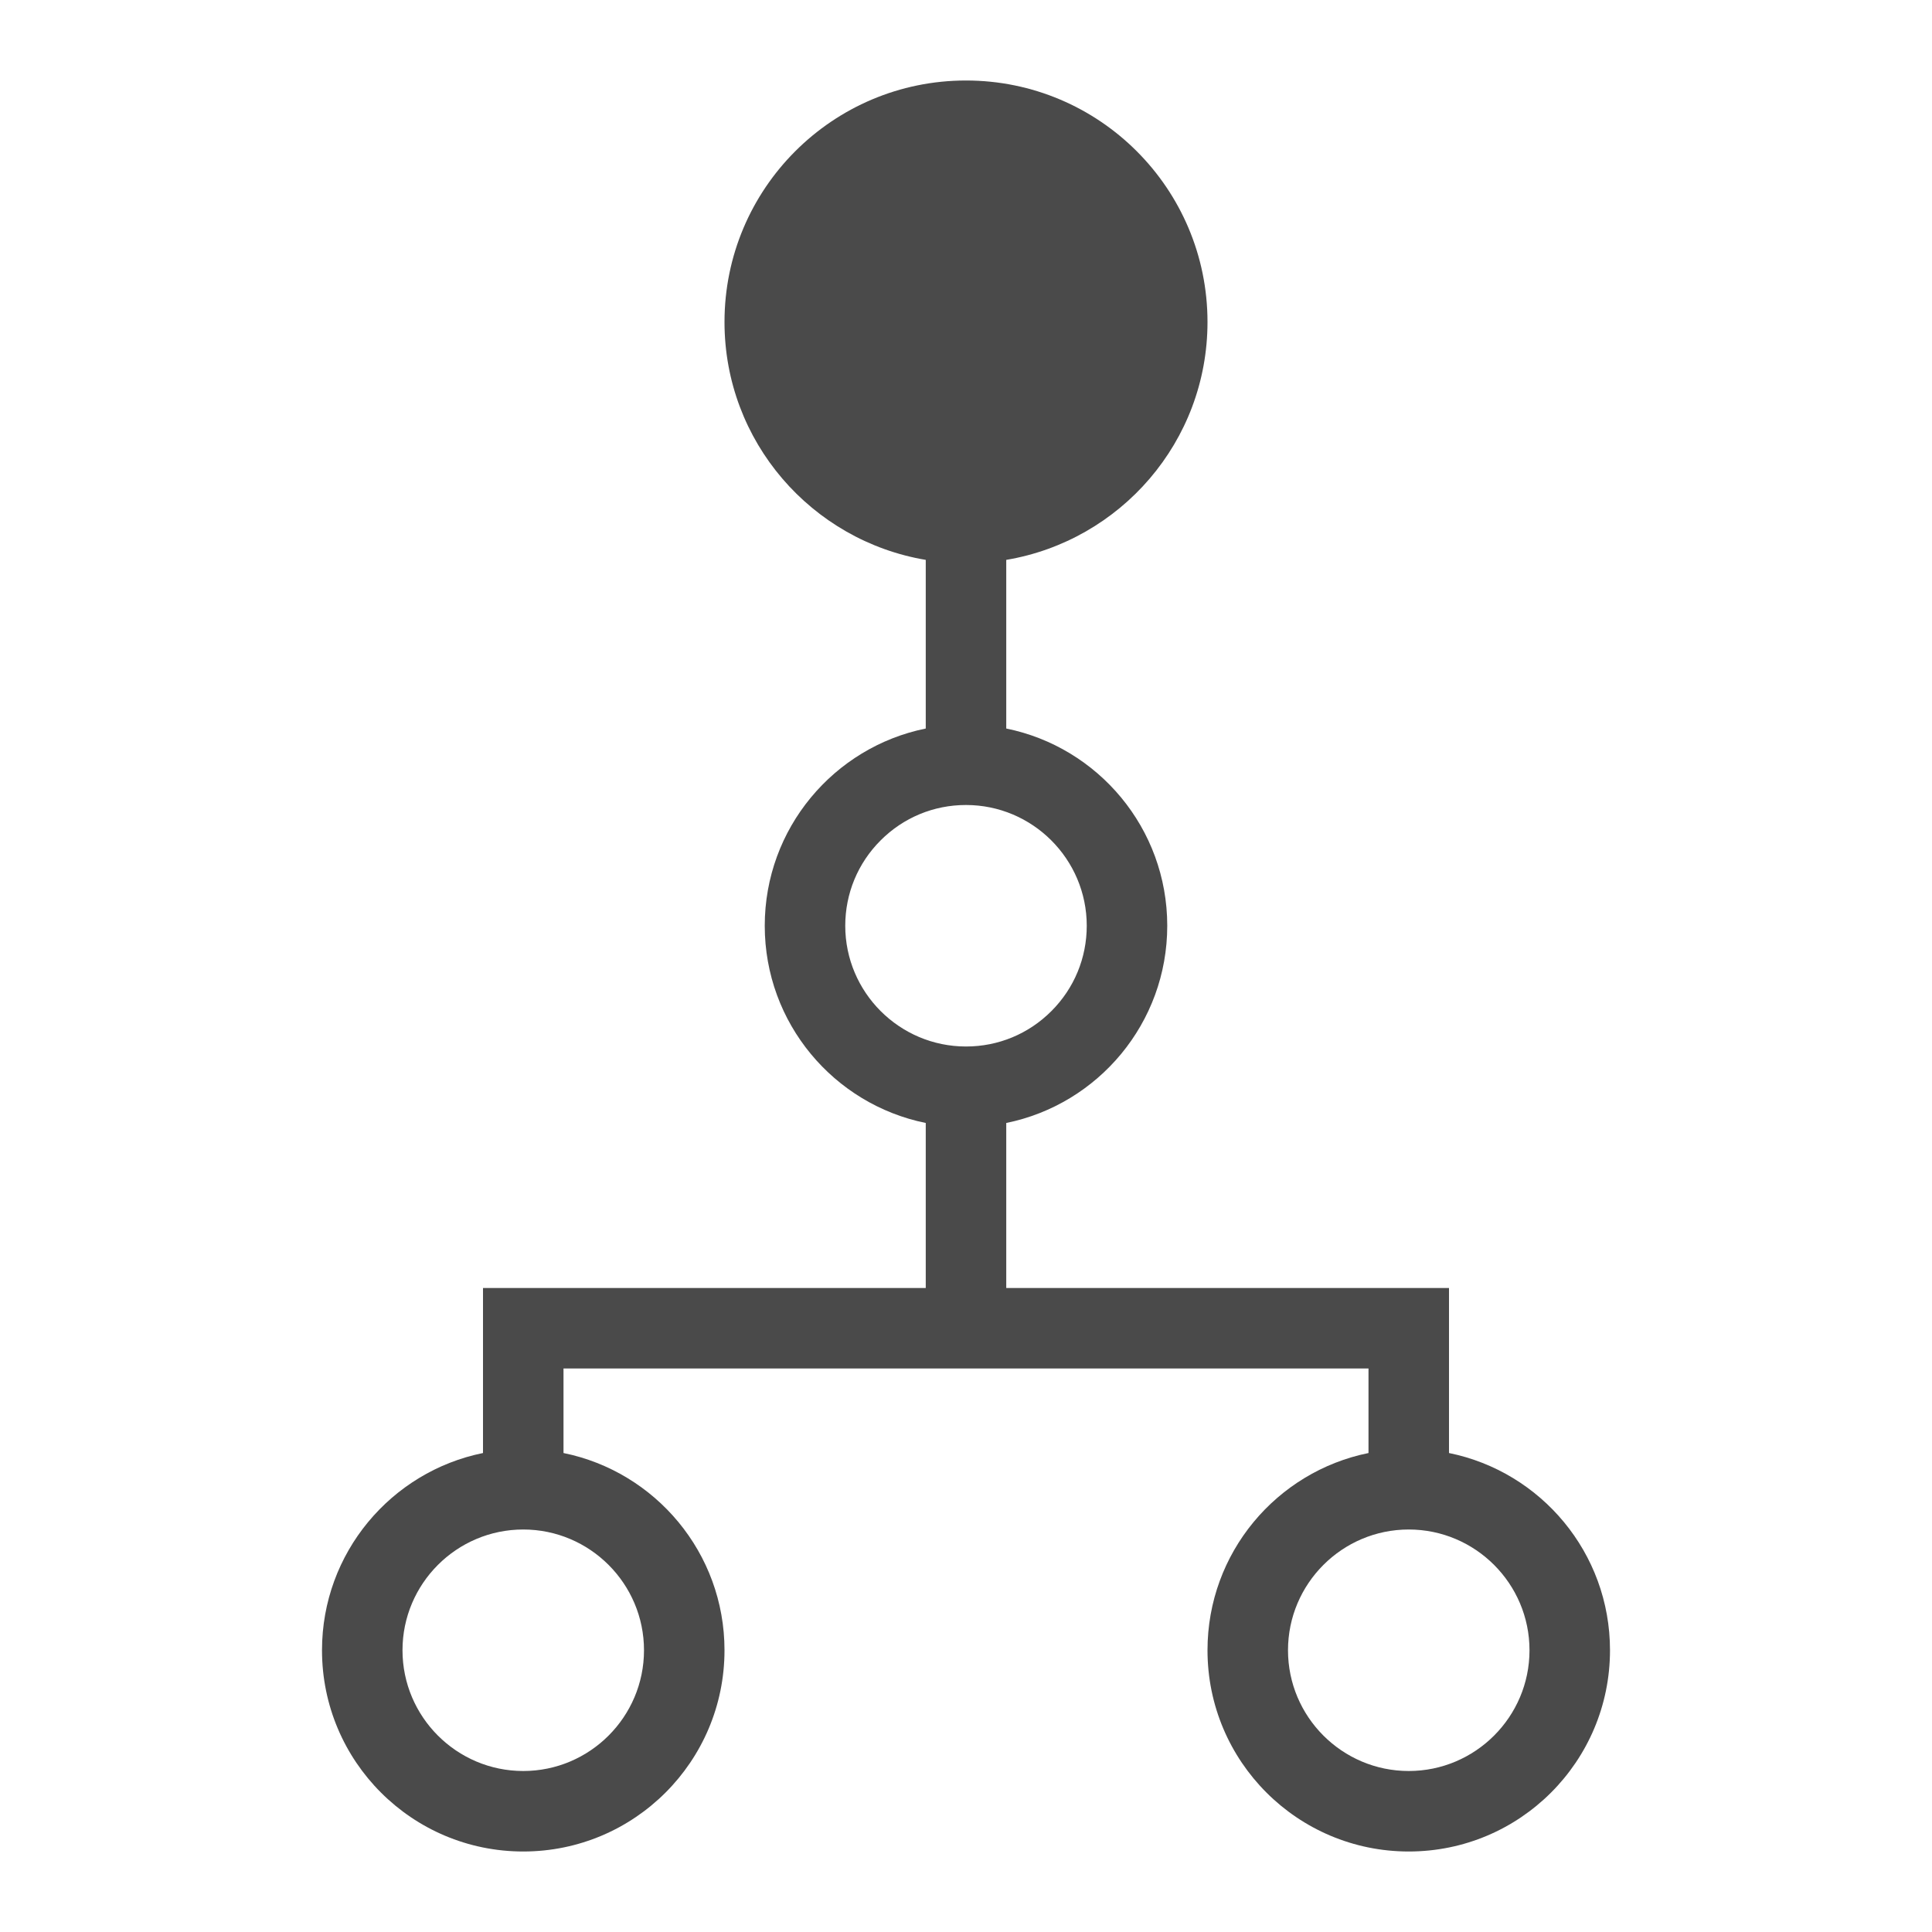 <svg xmlns="http://www.w3.org/2000/svg" width="48" height="48" viewBox="0 0 48 48">
  <path fill="#4A4A4A" fill-rule="evenodd" d="M23,27.9 C20.718,27.437 19.001,25.421 19,23.002 C18.999,20.583 20.717,18.563 23,18.1 L23,13.91 C20.164,13.433 18,10.972 18,8 C18,4.687 20.687,2 24,2 C27.313,2 30,4.687 30,8 C30,10.972 27.837,13.433 25,13.91 L25,18.1 C27.282,18.563 28.999,20.579 29,22.998 C29.001,25.417 27.283,27.437 25,27.9 L25,32 L36,32 L36,36.1 C38.283,36.563 40,38.58 40,41 C40,43.762 37.762,46 35,46 C32.238,46 30,43.762 30,41 C30,38.58 31.717,36.563 34,36.1 L34,34 L14,34 L14,36.1 C16.282,36.563 18,38.581 18,41 C18,43.762 15.761,46 13,46 C10.239,46 8,43.762 8,41 C8,38.581 9.718,36.563 12,36.1 L12,32 L23,32 L23,27.9 Z M35,38 C33.346,38 32,39.346 32,41 C32,42.654 33.346,44 35,44 C36.654,44 38,42.654 38,41 C38,39.346 36.654,38 35,38 Z M13,38 C11.346,38 10,39.346 10,41 C10,42.654 11.346,44 13,44 C14.654,44 16,42.654 16,41 C16,39.346 14.654,38 13,38 Z M24,20 L23.998,20 C23.197,20 22.444,20.313 21.878,20.88 C21.312,21.446 21,22.2 21,23.001 C21.001,24.655 22.347,26 24,26 C24.803,26 25.556,25.687 26.122,25.12 C26.688,24.554 27,23.8 27,22.999 C26.999,21.345 25.653,20 24,20 Z"/>
</svg>
